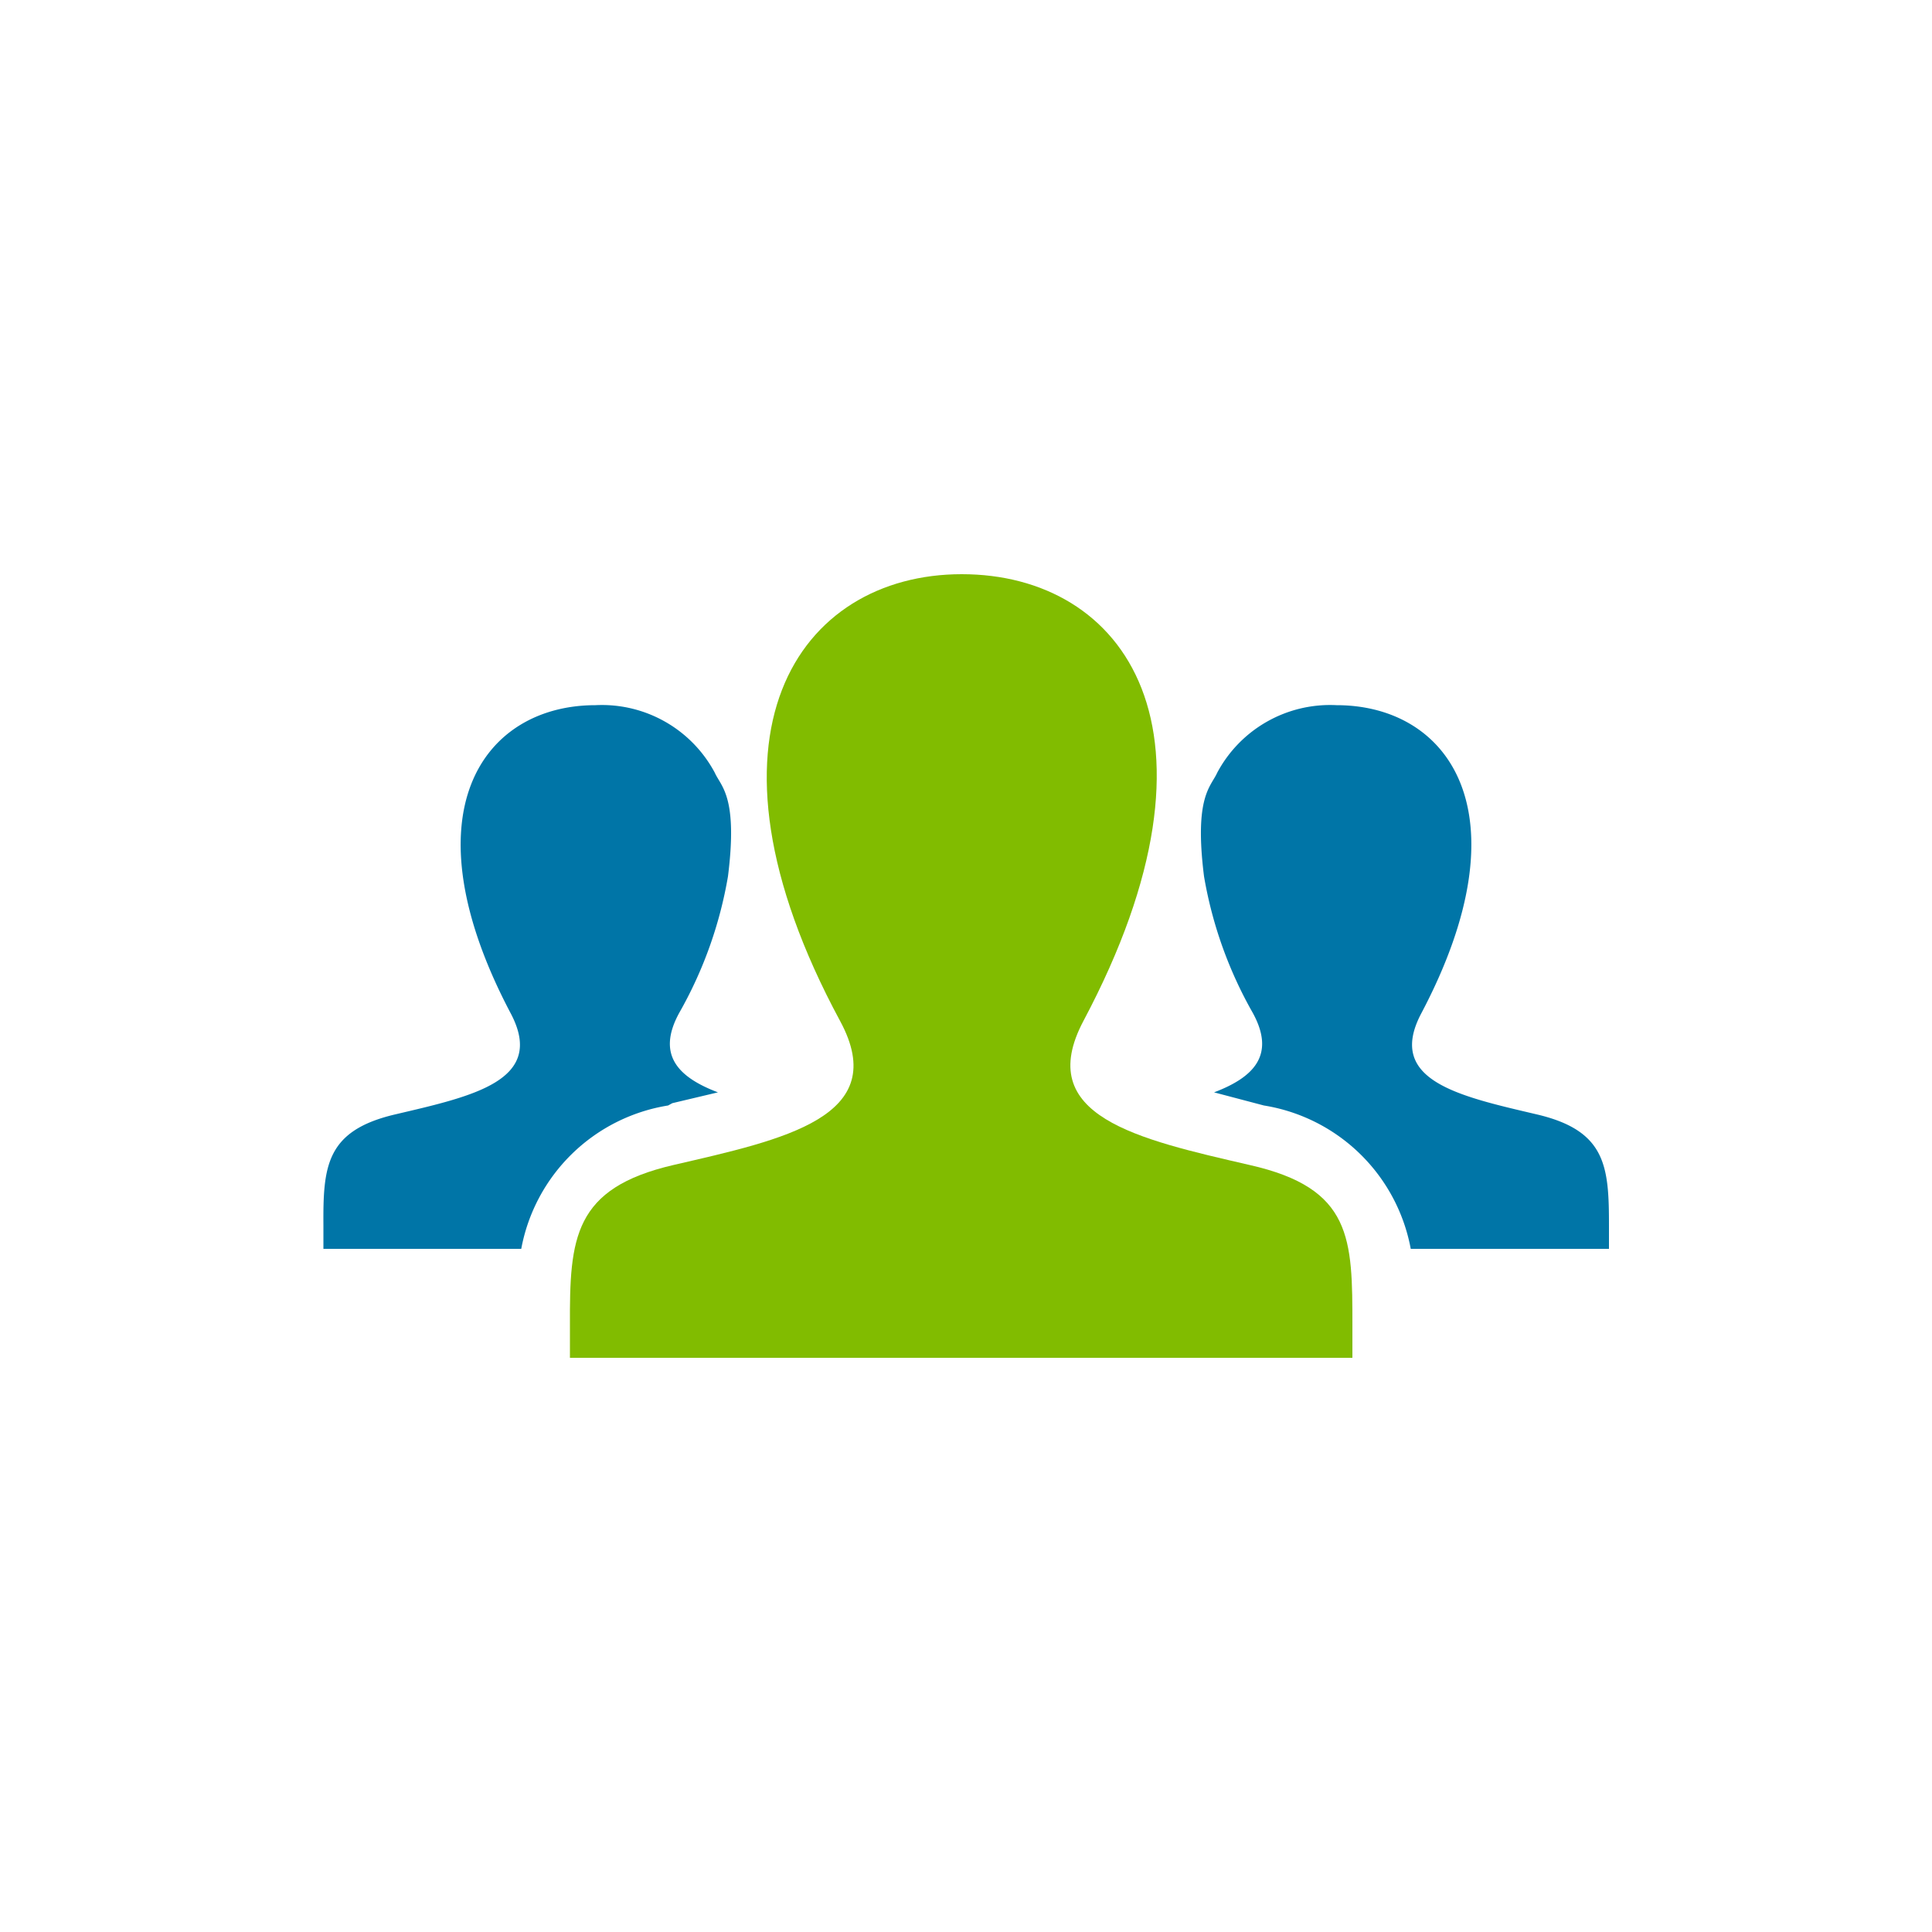 <svg id="Layer_1" data-name="Layer 1" xmlns="http://www.w3.org/2000/svg" viewBox="0 0 50 50"><defs><style>.cls-1{fill:#81bc00;}.cls-2{fill:#0075a7;}</style></defs><path id="user-1" class="cls-1" d="M32.34,30.15c-2.9-.67-5.61-1.26-4.3-3.73,4-7.53,1.06-11.56-3.15-11.56S17.74,19,21.74,26.42c1.35,2.49-1.46,3.07-4.31,3.73-2.59.6-2.69,1.89-2.68,4.15v.84H35v-.82C35,32.05,35,30.75,32.34,30.15Z"/><path class="cls-2" d="M39.77,28.84c-2-.47-3.89-.87-3-2.59,2.76-5.21.73-8-2.18-8A3.31,3.31,0,0,0,31.5,20c-.16.36-.6.61-.34,2.68a10.81,10.81,0,0,0,1.26,3.53c.61,1.11,0,1.68-1,2.06l1.29.34a4.61,4.61,0,0,1,3.8,3.71h5.13v-.6C41.64,30.19,41.57,29.26,39.77,28.84Z"/><path class="cls-2" d="M10.23,28.84c2-.47,3.89-.87,3-2.59-2.76-5.21-.73-8,2.18-8A3.31,3.31,0,0,1,18.5,20c.16.36.6.61.34,2.68a10.81,10.81,0,0,1-1.26,3.53c-.61,1.11,0,1.68,1,2.06l-1.18.28-.11.06a4.61,4.61,0,0,0-3.8,3.71H8.37v-.6C8.36,30.19,8.43,29.26,10.23,28.84Z"/></svg>